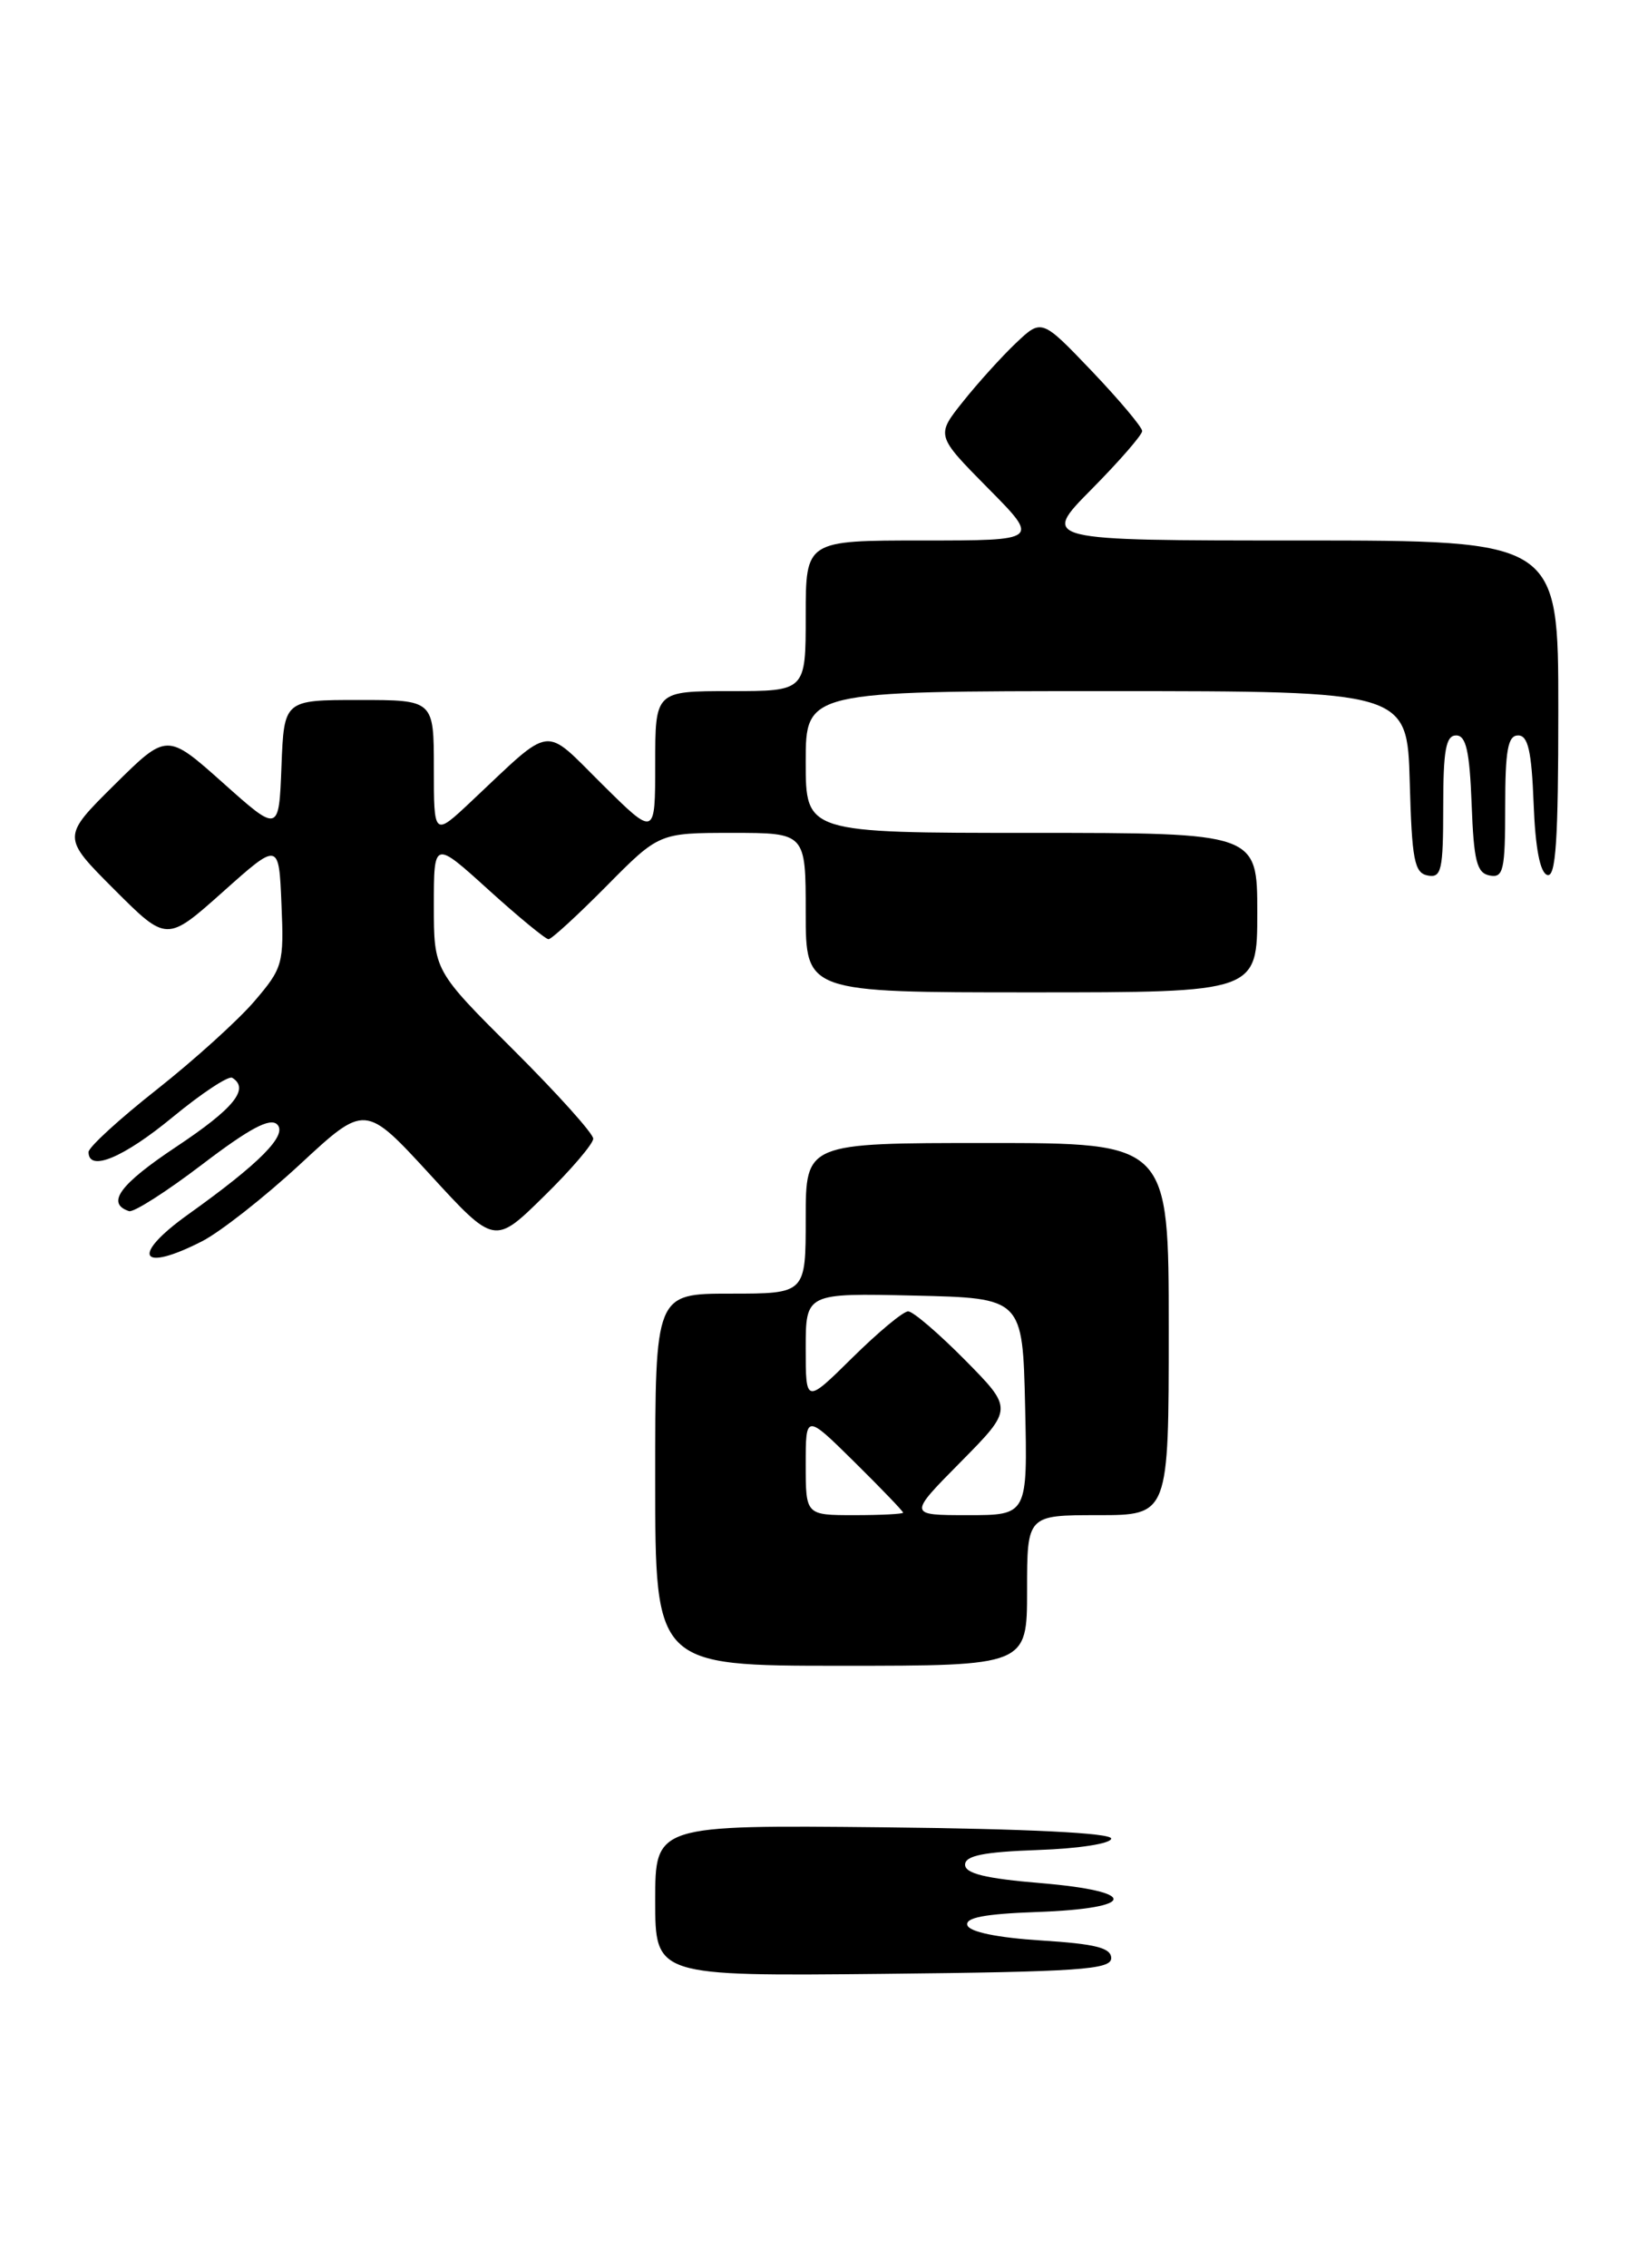 <?xml version="1.0" encoding="UTF-8" standalone="no"?>
<!DOCTYPE svg PUBLIC "-//W3C//DTD SVG 1.1//EN" "http://www.w3.org/Graphics/SVG/1.1/DTD/svg11.dtd" >
<svg xmlns="http://www.w3.org/2000/svg" xmlns:xlink="http://www.w3.org/1999/xlink" version="1.1" viewBox="0 0 185 256">
 <g >
 <path fill="currentColor"
d=" M 125.50 221.00 C 125.50 219.83 123.73 219.39 117.58 219.00 C 112.67 218.69 109.51 218.04 109.26 217.29 C 108.97 216.43 111.21 216.00 117.10 215.79 C 128.44 215.39 128.71 213.46 117.54 212.53 C 111.32 212.01 109.00 211.45 109.00 210.45 C 109.00 209.43 111.07 209.01 117.25 208.79 C 121.89 208.63 125.50 208.06 125.50 207.50 C 125.50 206.87 116.07 206.40 99.75 206.23 C 74.00 205.97 74.00 205.97 74.00 214.50 C 74.00 223.03 74.00 223.03 99.75 222.77 C 121.85 222.54 125.50 222.29 125.50 221.00 Z  M 116.00 179.50 C 116.00 171.00 116.00 171.00 124.00 171.00 C 132.00 171.00 132.00 171.00 132.00 150.00 C 132.00 129.00 132.00 129.00 111.50 129.00 C 91.00 129.00 91.00 129.00 91.00 137.50 C 91.00 146.00 91.00 146.00 82.50 146.00 C 74.00 146.00 74.00 146.00 74.00 167.00 C 74.00 188.00 74.00 188.00 95.00 188.00 C 116.00 188.00 116.00 188.00 116.00 179.50 Z  M 22.82 140.09 C 24.87 139.04 29.86 135.13 33.90 131.39 C 41.24 124.59 41.24 124.59 48.55 132.54 C 55.85 140.50 55.85 140.50 61.42 135.03 C 64.49 132.03 67.00 129.09 67.00 128.51 C 67.00 127.93 62.95 123.43 58.00 118.50 C 49.00 109.54 49.00 109.54 49.00 102.19 C 49.00 94.83 49.00 94.83 55.17 100.42 C 58.56 103.49 61.62 106.00 61.95 106.00 C 62.29 106.00 65.23 103.30 68.50 100.00 C 74.44 94.00 74.44 94.00 82.72 94.00 C 91.00 94.00 91.00 94.00 91.00 103.00 C 91.00 112.00 91.00 112.00 116.50 112.00 C 142.00 112.00 142.00 112.00 142.00 103.00 C 142.00 94.00 142.00 94.00 116.50 94.00 C 91.00 94.00 91.00 94.00 91.00 86.00 C 91.00 78.00 91.00 78.00 124.97 78.00 C 158.93 78.00 158.93 78.00 159.22 88.24 C 159.46 97.06 159.74 98.52 161.25 98.81 C 162.80 99.11 163.00 98.22 163.00 91.07 C 163.00 84.67 163.30 83.00 164.46 83.00 C 165.58 83.00 165.98 84.76 166.21 90.74 C 166.45 97.18 166.79 98.53 168.25 98.81 C 169.80 99.11 170.00 98.22 170.00 91.07 C 170.00 84.67 170.30 83.00 171.46 83.00 C 172.58 83.00 172.98 84.75 173.21 90.67 C 173.40 95.70 173.93 98.48 174.75 98.75 C 175.72 99.07 176.00 94.90 176.00 80.08 C 176.00 61.00 176.00 61.00 146.78 61.00 C 117.56 61.00 117.56 61.00 123.28 55.22 C 126.43 52.04 129.00 49.08 129.00 48.65 C 129.00 48.21 126.45 45.18 123.33 41.90 C 117.65 35.96 117.65 35.96 114.73 38.73 C 113.13 40.25 110.44 43.22 108.76 45.33 C 105.71 49.15 105.71 49.15 111.57 55.08 C 117.44 61.00 117.44 61.00 104.22 61.00 C 91.00 61.00 91.00 61.00 91.00 69.50 C 91.00 78.00 91.00 78.00 82.50 78.00 C 74.00 78.00 74.00 78.00 74.00 86.22 C 74.00 94.44 74.00 94.44 68.03 88.53 C 61.26 81.83 62.58 81.66 53.25 90.42 C 49.00 94.42 49.00 94.42 49.00 86.71 C 49.00 79.00 49.00 79.00 40.54 79.00 C 32.08 79.00 32.08 79.00 31.79 86.49 C 31.50 93.99 31.50 93.99 25.18 88.35 C 18.85 82.71 18.85 82.71 12.92 88.58 C 6.98 94.46 6.98 94.46 12.90 100.38 C 18.83 106.31 18.83 106.31 25.17 100.66 C 31.50 95.01 31.50 95.01 31.79 102.05 C 32.08 108.77 31.94 109.25 28.74 112.99 C 26.89 115.15 21.92 119.64 17.69 122.98 C 13.46 126.31 10.00 129.48 10.00 130.02 C 10.00 132.30 13.93 130.67 19.50 126.08 C 22.78 123.38 25.81 121.38 26.23 121.64 C 28.22 122.87 26.43 125.09 19.93 129.41 C 13.53 133.66 11.94 135.81 14.57 136.69 C 15.09 136.86 18.82 134.48 22.86 131.40 C 28.21 127.33 30.51 126.11 31.31 126.91 C 32.50 128.10 29.31 131.31 21.25 137.06 C 14.73 141.72 15.75 143.70 22.82 140.09 Z  M 91.00 165.28 C 91.00 159.57 91.00 159.57 96.50 165.00 C 99.53 167.99 102.00 170.56 102.00 170.72 C 102.00 170.87 99.53 171.00 96.50 171.00 C 91.00 171.00 91.00 171.00 91.00 165.28 Z  M 108.50 165.00 C 114.43 159.00 114.43 159.00 109.00 153.50 C 106.01 150.48 103.12 148.00 102.57 148.00 C 102.01 148.00 99.19 150.35 96.28 153.22 C 91.00 158.43 91.00 158.43 91.00 152.19 C 91.00 145.94 91.00 145.94 103.25 146.22 C 115.50 146.50 115.50 146.50 115.78 158.75 C 116.06 171.00 116.06 171.00 109.31 171.00 C 102.56 171.00 102.56 171.00 108.50 165.00 Z "/>
</g>
</svg>